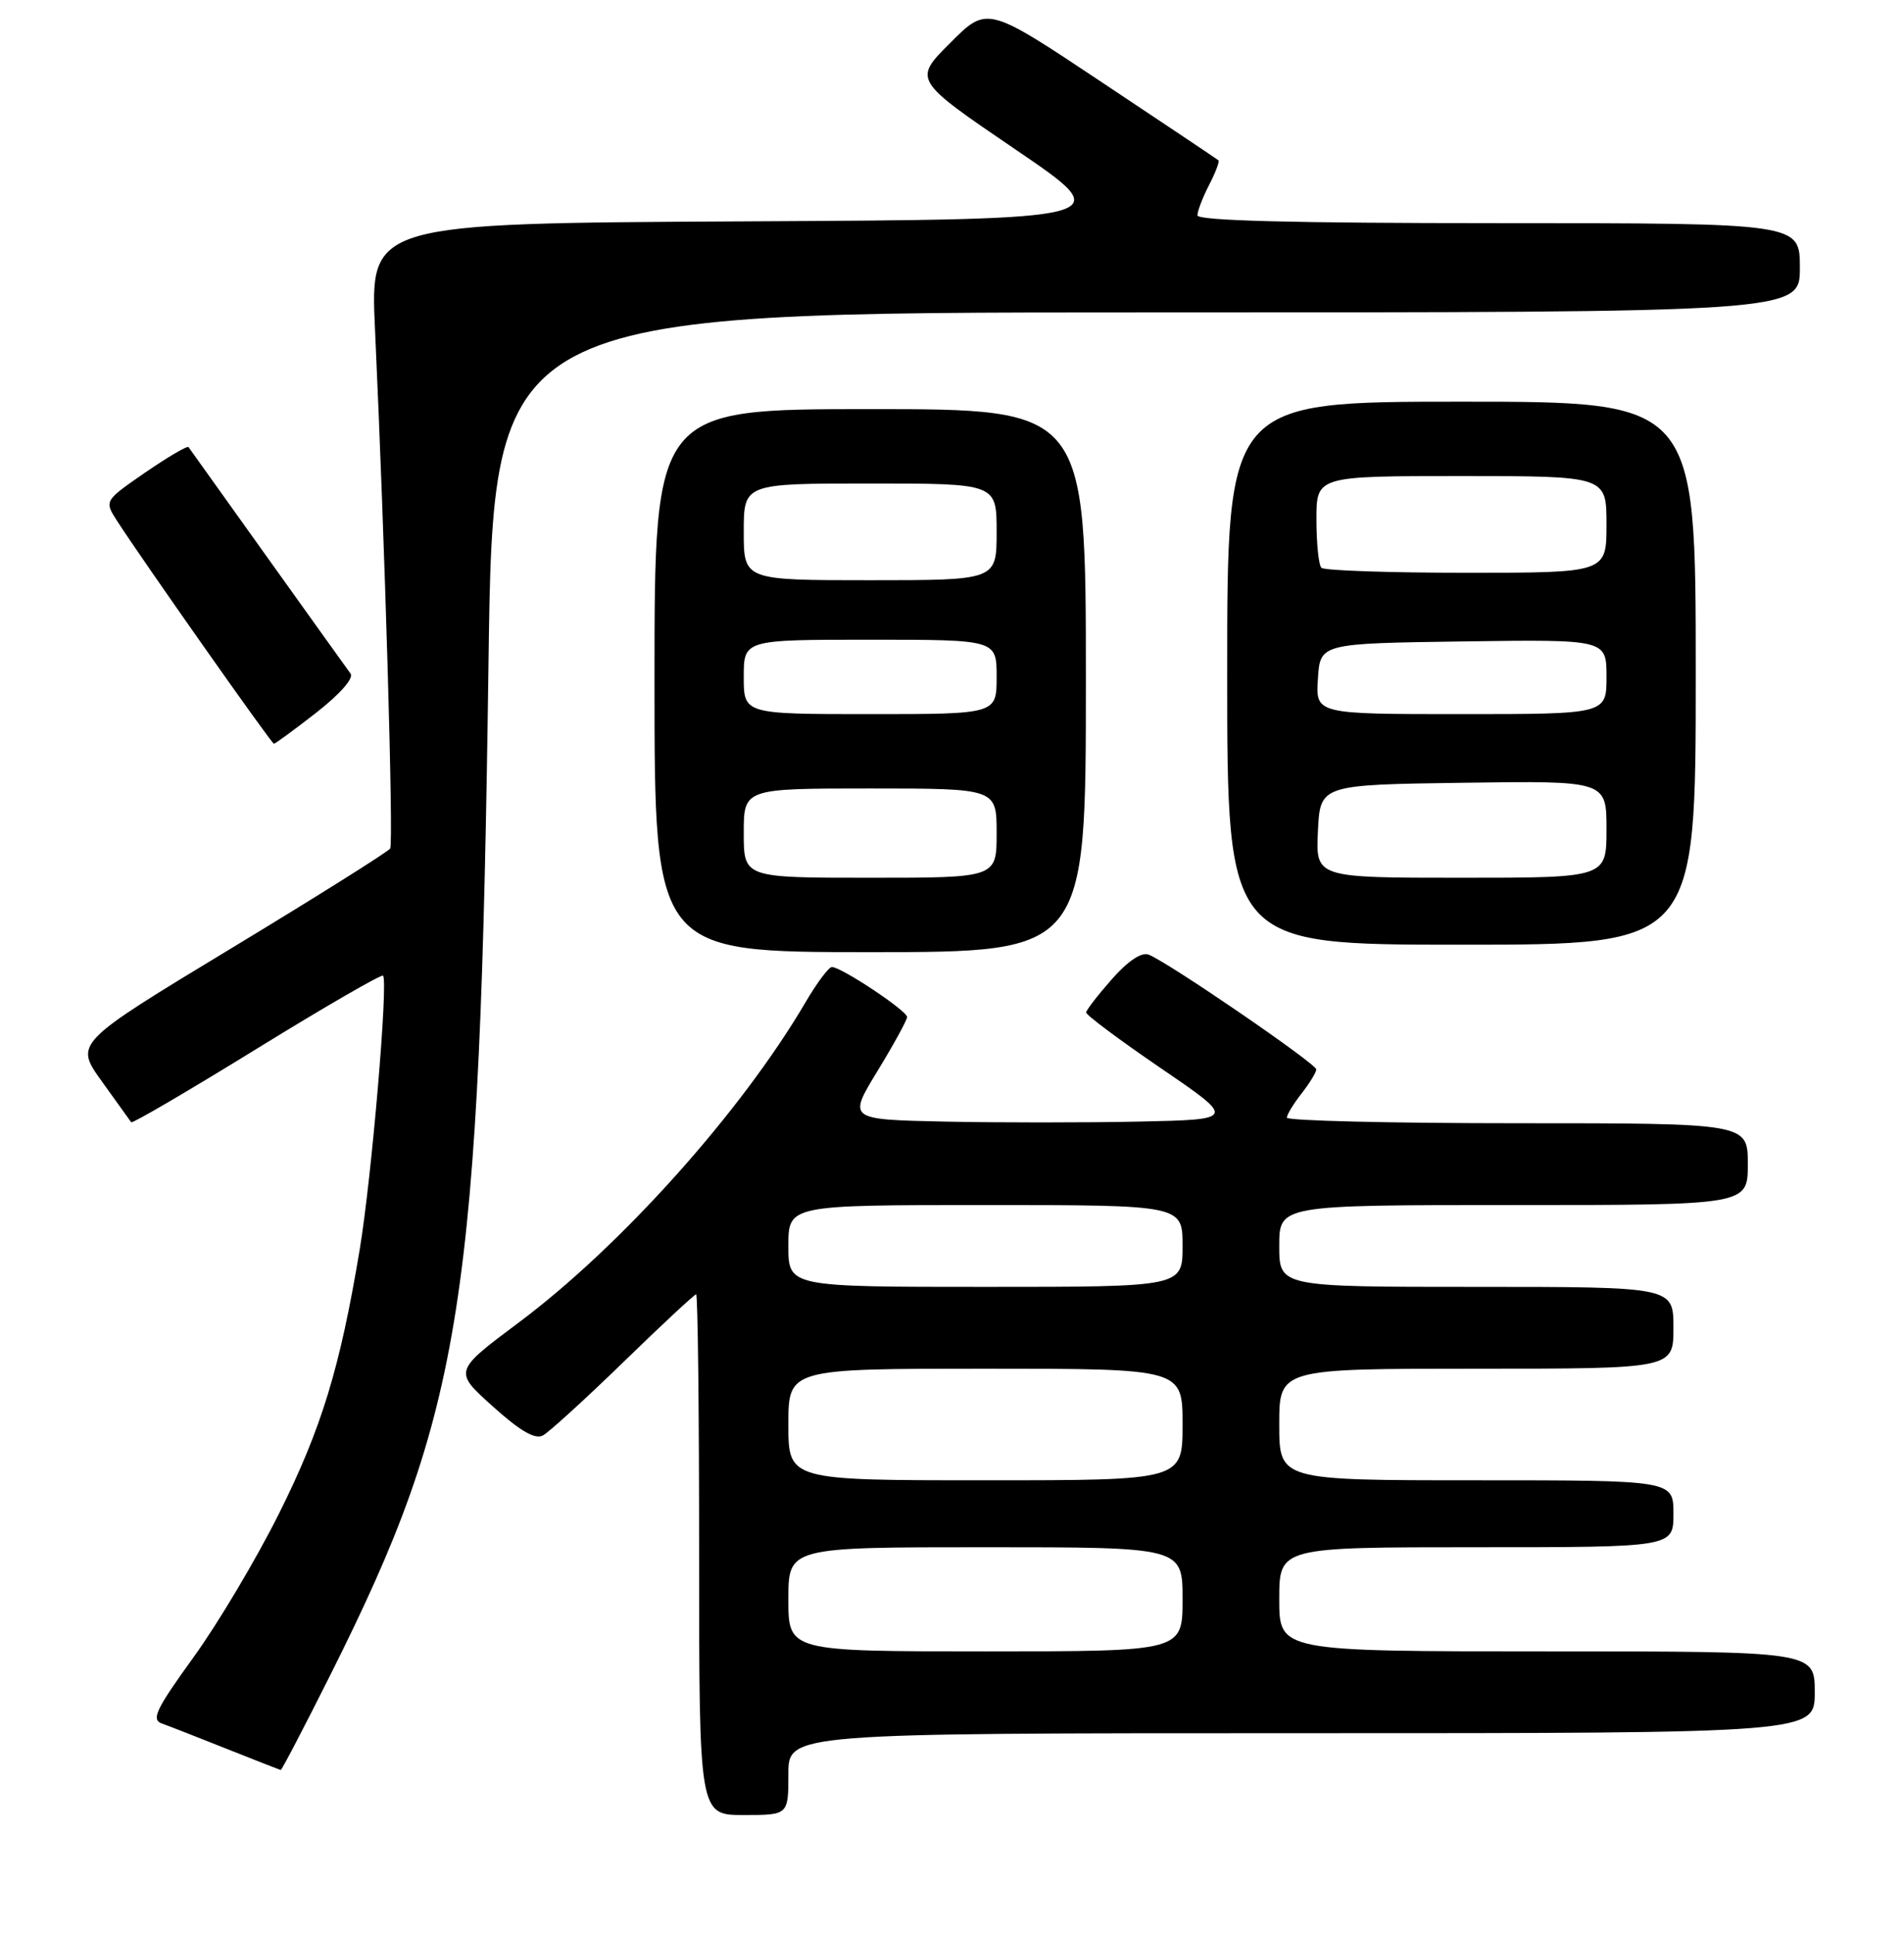 <?xml version="1.0" encoding="UTF-8" standalone="no"?>
<!DOCTYPE svg PUBLIC "-//W3C//DTD SVG 1.1//EN" "http://www.w3.org/Graphics/SVG/1.1/DTD/svg11.dtd" >
<svg xmlns="http://www.w3.org/2000/svg" xmlns:xlink="http://www.w3.org/1999/xlink" version="1.1" viewBox="0 0 256 260">
 <g >
 <path fill="currentColor"
d=" M 106.00 238.50 C 106.00 233.00 106.00 233.00 175.00 233.00 C 244.00 233.00 244.00 233.00 244.00 227.50 C 244.00 222.00 244.00 222.00 208.00 222.00 C 172.00 222.00 172.00 222.00 172.00 215.00 C 172.00 208.00 172.00 208.00 198.50 208.00 C 225.00 208.00 225.00 208.00 225.00 203.50 C 225.00 199.00 225.00 199.00 198.50 199.00 C 172.00 199.00 172.00 199.00 172.00 191.50 C 172.00 184.00 172.00 184.00 198.50 184.00 C 225.00 184.00 225.00 184.00 225.00 178.50 C 225.00 173.00 225.00 173.00 198.50 173.00 C 172.00 173.00 172.00 173.00 172.00 167.50 C 172.00 162.00 172.00 162.00 203.50 162.00 C 235.00 162.00 235.00 162.00 235.00 156.50 C 235.00 151.00 235.00 151.00 204.00 151.00 C 186.95 151.00 173.01 150.66 173.02 150.25 C 173.03 149.84 173.92 148.38 175.00 147.00 C 176.08 145.62 176.97 144.17 176.98 143.77 C 177.00 143.01 157.03 129.33 154.43 128.33 C 153.48 127.97 151.66 129.18 149.50 131.63 C 147.62 133.76 146.06 135.77 146.04 136.11 C 146.02 136.45 150.54 139.82 156.09 143.61 C 166.19 150.50 166.19 150.50 153.09 150.78 C 145.89 150.93 134.15 150.93 127.01 150.78 C 114.01 150.50 114.01 150.50 117.97 144.00 C 120.15 140.43 121.95 137.15 121.96 136.73 C 122.00 135.90 113.12 130.00 111.85 130.00 C 111.43 130.00 109.85 132.11 108.33 134.70 C 99.69 149.44 83.51 167.51 69.75 177.79 C 60.99 184.34 60.99 184.34 66.25 189.06 C 69.96 192.40 71.94 193.54 73.00 192.97 C 73.83 192.52 78.71 188.07 83.85 183.08 C 88.99 178.08 93.38 174.00 93.60 174.00 C 93.82 174.00 94.00 189.75 94.00 209.00 C 94.00 244.00 94.00 244.00 100.00 244.00 C 106.00 244.00 106.00 244.00 106.00 238.50 Z  M 44.42 225.16 C 62.25 189.58 64.51 175.11 65.68 89.25 C 66.32 42.00 66.32 42.00 154.16 42.00 C 242.00 42.00 242.00 42.00 242.00 36.00 C 242.00 30.00 242.00 30.00 201.50 30.00 C 173.89 30.00 161.00 29.67 161.00 28.95 C 161.00 28.37 161.71 26.53 162.57 24.86 C 163.44 23.18 164.00 21.69 163.82 21.55 C 163.65 21.40 156.58 16.67 148.12 11.04 C 132.73 0.79 132.73 0.79 127.76 5.77 C 122.78 10.74 122.78 10.74 136.57 20.12 C 150.36 29.50 150.36 29.50 100.06 29.76 C 49.76 30.02 49.76 30.02 50.42 44.26 C 51.75 72.98 52.93 113.31 52.46 114.07 C 52.19 114.50 42.53 120.57 30.99 127.55 C 10.01 140.25 10.01 140.25 13.69 145.37 C 15.72 148.19 17.49 150.67 17.64 150.87 C 17.78 151.07 25.37 146.63 34.50 141.00 C 43.63 135.37 51.28 130.95 51.50 131.16 C 52.22 131.89 49.97 158.32 48.36 168.00 C 45.71 183.91 43.24 192.01 37.50 203.50 C 34.48 209.55 29.32 218.23 26.02 222.79 C 20.95 229.81 20.30 231.17 21.77 231.70 C 22.72 232.04 26.65 233.57 30.50 235.11 C 34.35 236.64 37.61 237.92 37.74 237.95 C 37.88 237.98 40.88 232.22 44.42 225.16 Z  M 146.00 91.50 C 146.00 55.00 146.00 55.00 117.00 55.00 C 88.00 55.00 88.00 55.00 88.00 91.50 C 88.00 128.00 88.00 128.00 117.00 128.00 C 146.00 128.00 146.00 128.00 146.00 91.50 Z  M 228.00 90.50 C 228.00 54.00 228.00 54.00 196.50 54.00 C 165.00 54.00 165.00 54.00 165.00 90.50 C 165.00 127.00 165.00 127.00 196.50 127.00 C 228.00 127.00 228.00 127.00 228.00 90.50 Z  M 42.53 95.80 C 45.74 93.29 47.60 91.17 47.13 90.55 C 46.70 89.97 41.69 82.97 35.99 75.00 C 30.30 67.03 25.51 60.32 25.35 60.11 C 25.18 59.90 22.57 61.43 19.53 63.52 C 14.01 67.33 14.01 67.33 15.75 70.04 C 19.08 75.21 36.50 99.97 36.83 99.99 C 37.00 99.99 39.57 98.11 42.53 95.80 Z  M 106.00 215.00 C 106.00 208.00 106.00 208.00 132.50 208.00 C 159.00 208.00 159.00 208.00 159.00 215.00 C 159.00 222.00 159.00 222.00 132.50 222.00 C 106.00 222.00 106.00 222.00 106.00 215.00 Z  M 106.00 191.50 C 106.00 184.00 106.00 184.00 132.50 184.00 C 159.00 184.00 159.00 184.00 159.00 191.50 C 159.00 199.00 159.00 199.00 132.50 199.00 C 106.00 199.00 106.00 199.00 106.00 191.50 Z  M 106.00 167.50 C 106.00 162.00 106.00 162.00 132.50 162.00 C 159.00 162.00 159.00 162.00 159.00 167.50 C 159.00 173.00 159.00 173.00 132.50 173.00 C 106.00 173.00 106.00 173.00 106.00 167.50 Z  M 100.00 112.00 C 100.00 106.00 100.00 106.00 117.00 106.00 C 134.00 106.00 134.00 106.00 134.00 112.00 C 134.00 118.00 134.00 118.00 117.00 118.00 C 100.00 118.00 100.00 118.00 100.00 112.00 Z  M 100.00 91.00 C 100.00 86.00 100.00 86.00 117.00 86.00 C 134.00 86.00 134.00 86.00 134.00 91.00 C 134.00 96.00 134.00 96.00 117.00 96.00 C 100.00 96.00 100.00 96.00 100.00 91.00 Z  M 100.00 71.50 C 100.00 65.00 100.00 65.00 117.00 65.00 C 134.00 65.00 134.00 65.00 134.00 71.50 C 134.00 78.00 134.00 78.00 117.00 78.00 C 100.00 78.00 100.00 78.00 100.00 71.50 Z  M 177.20 111.75 C 177.50 105.50 177.50 105.50 196.75 105.23 C 216.00 104.96 216.00 104.96 216.00 111.48 C 216.00 118.00 216.00 118.00 196.45 118.00 C 176.90 118.00 176.90 118.00 177.20 111.75 Z  M 177.20 91.25 C 177.50 86.50 177.50 86.50 196.75 86.23 C 216.00 85.96 216.00 85.96 216.00 90.98 C 216.00 96.00 216.00 96.00 196.45 96.00 C 176.89 96.00 176.89 96.00 177.20 91.25 Z  M 177.67 76.33 C 177.30 75.97 177.00 73.04 177.00 69.83 C 177.00 64.00 177.00 64.00 196.50 64.00 C 216.00 64.00 216.00 64.00 216.00 70.50 C 216.00 77.00 216.00 77.00 197.17 77.00 C 186.81 77.00 178.03 76.70 177.67 76.33 Z "/>
</g>
</svg>